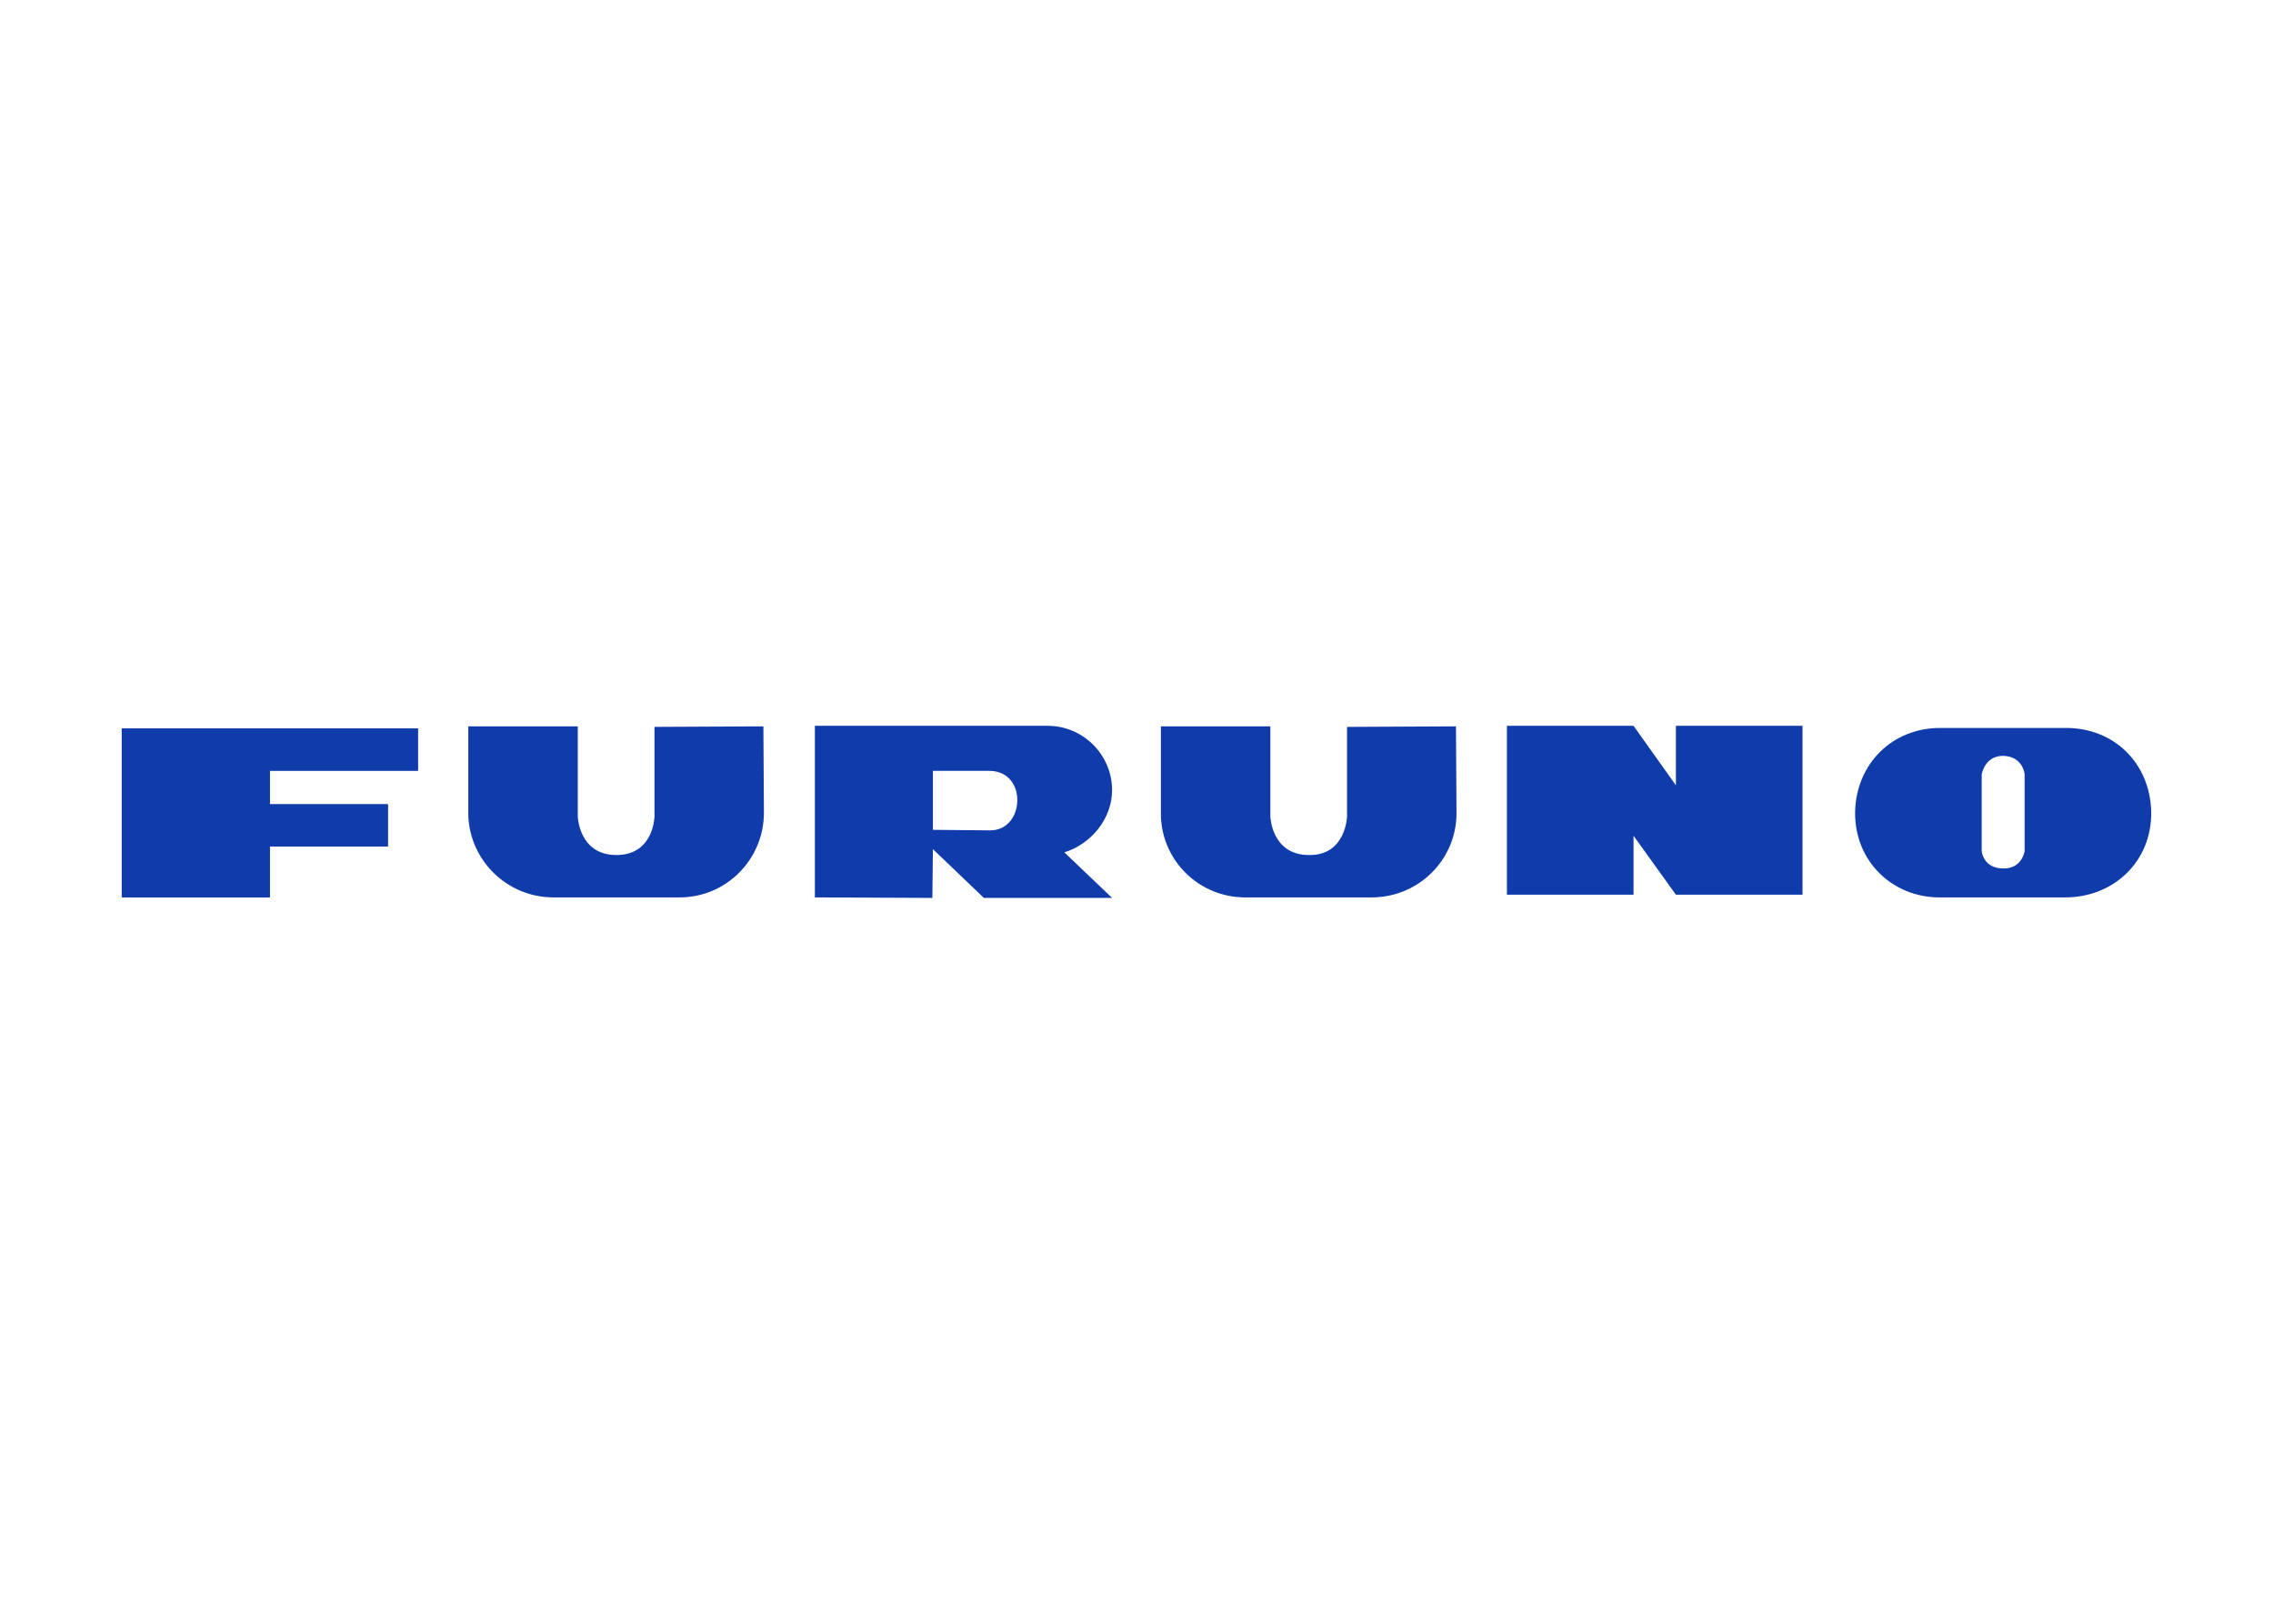<svg clip-rule="evenodd" fill-rule="evenodd" stroke-linejoin="round" stroke-miterlimit="2" viewBox="0 0 560 400" xmlns="http://www.w3.org/2000/svg"><g fill="#0f3caa"><path d="m358.838 200.33-.131-21.395-26.833.131v22.058s-.264 9.641-9.382 9.508c-9.254 0-9.516-9.508-9.516-9.508v-22.189h-26.963v22.189c.396 11.093 9.516 19.943 20.75 19.943h-.131 31.322c11.501 0 20.884-9.245 20.884-20.737"/><path d="m30 179.462v41.605h36.479v-12.547h29.077v-10.434h-29.077v-8.321h36.479v-10.303z"/><path d="m30 179.462v41.605h36.479v-12.547h29.077v-10.303h-29.077v-8.321h36.479v-10.434z"/><path d="m262.222 209.972c6.477-1.98 11.764-8.188 11.764-15.32 0-8.716-7.138-15.85-15.861-15.85h-57.362v42.265l28.945.131.132-12.018 12.557 12.018h31.589zm-18.239-5.415-14.143-.132v-14.529h13.878c9.516 0 8.855 14.661.265 14.661"/><path d="m188.207 200.198-.132-21.263-26.83.131v22.058s-.133 9.508-9.385 9.508-9.515-9.508-9.515-9.508v-22.189h-26.963v22.189c.528 10.962 9.516 19.81 20.75 19.943h-.131 31.455c11.499 0 20.751-9.378 20.751-20.869"/><path d="m371.261 178.802v41.604h31.193v-14.528l10.441 14.528h31.193v-41.604h-31.193v14.662l-10.441-14.662z"/><path d="m509.115 179.331h-31.191c-11.498 0-20.619 8.585-20.883 20.736-.131 12.15 9.251 21 20.75 21h31.059c11.764 0 21.279-8.717 21.149-21-.265-12.284-9.385-20.736-20.884-20.736zm-15.595 34.604c-4.891 0-5.289-4.226-5.289-4.226v-18.888s.663-4.623 5.289-4.623c4.89.134 5.285 4.492 5.285 4.492v19.019s-.66 4.357-5.285 4.226"/></g></svg>
